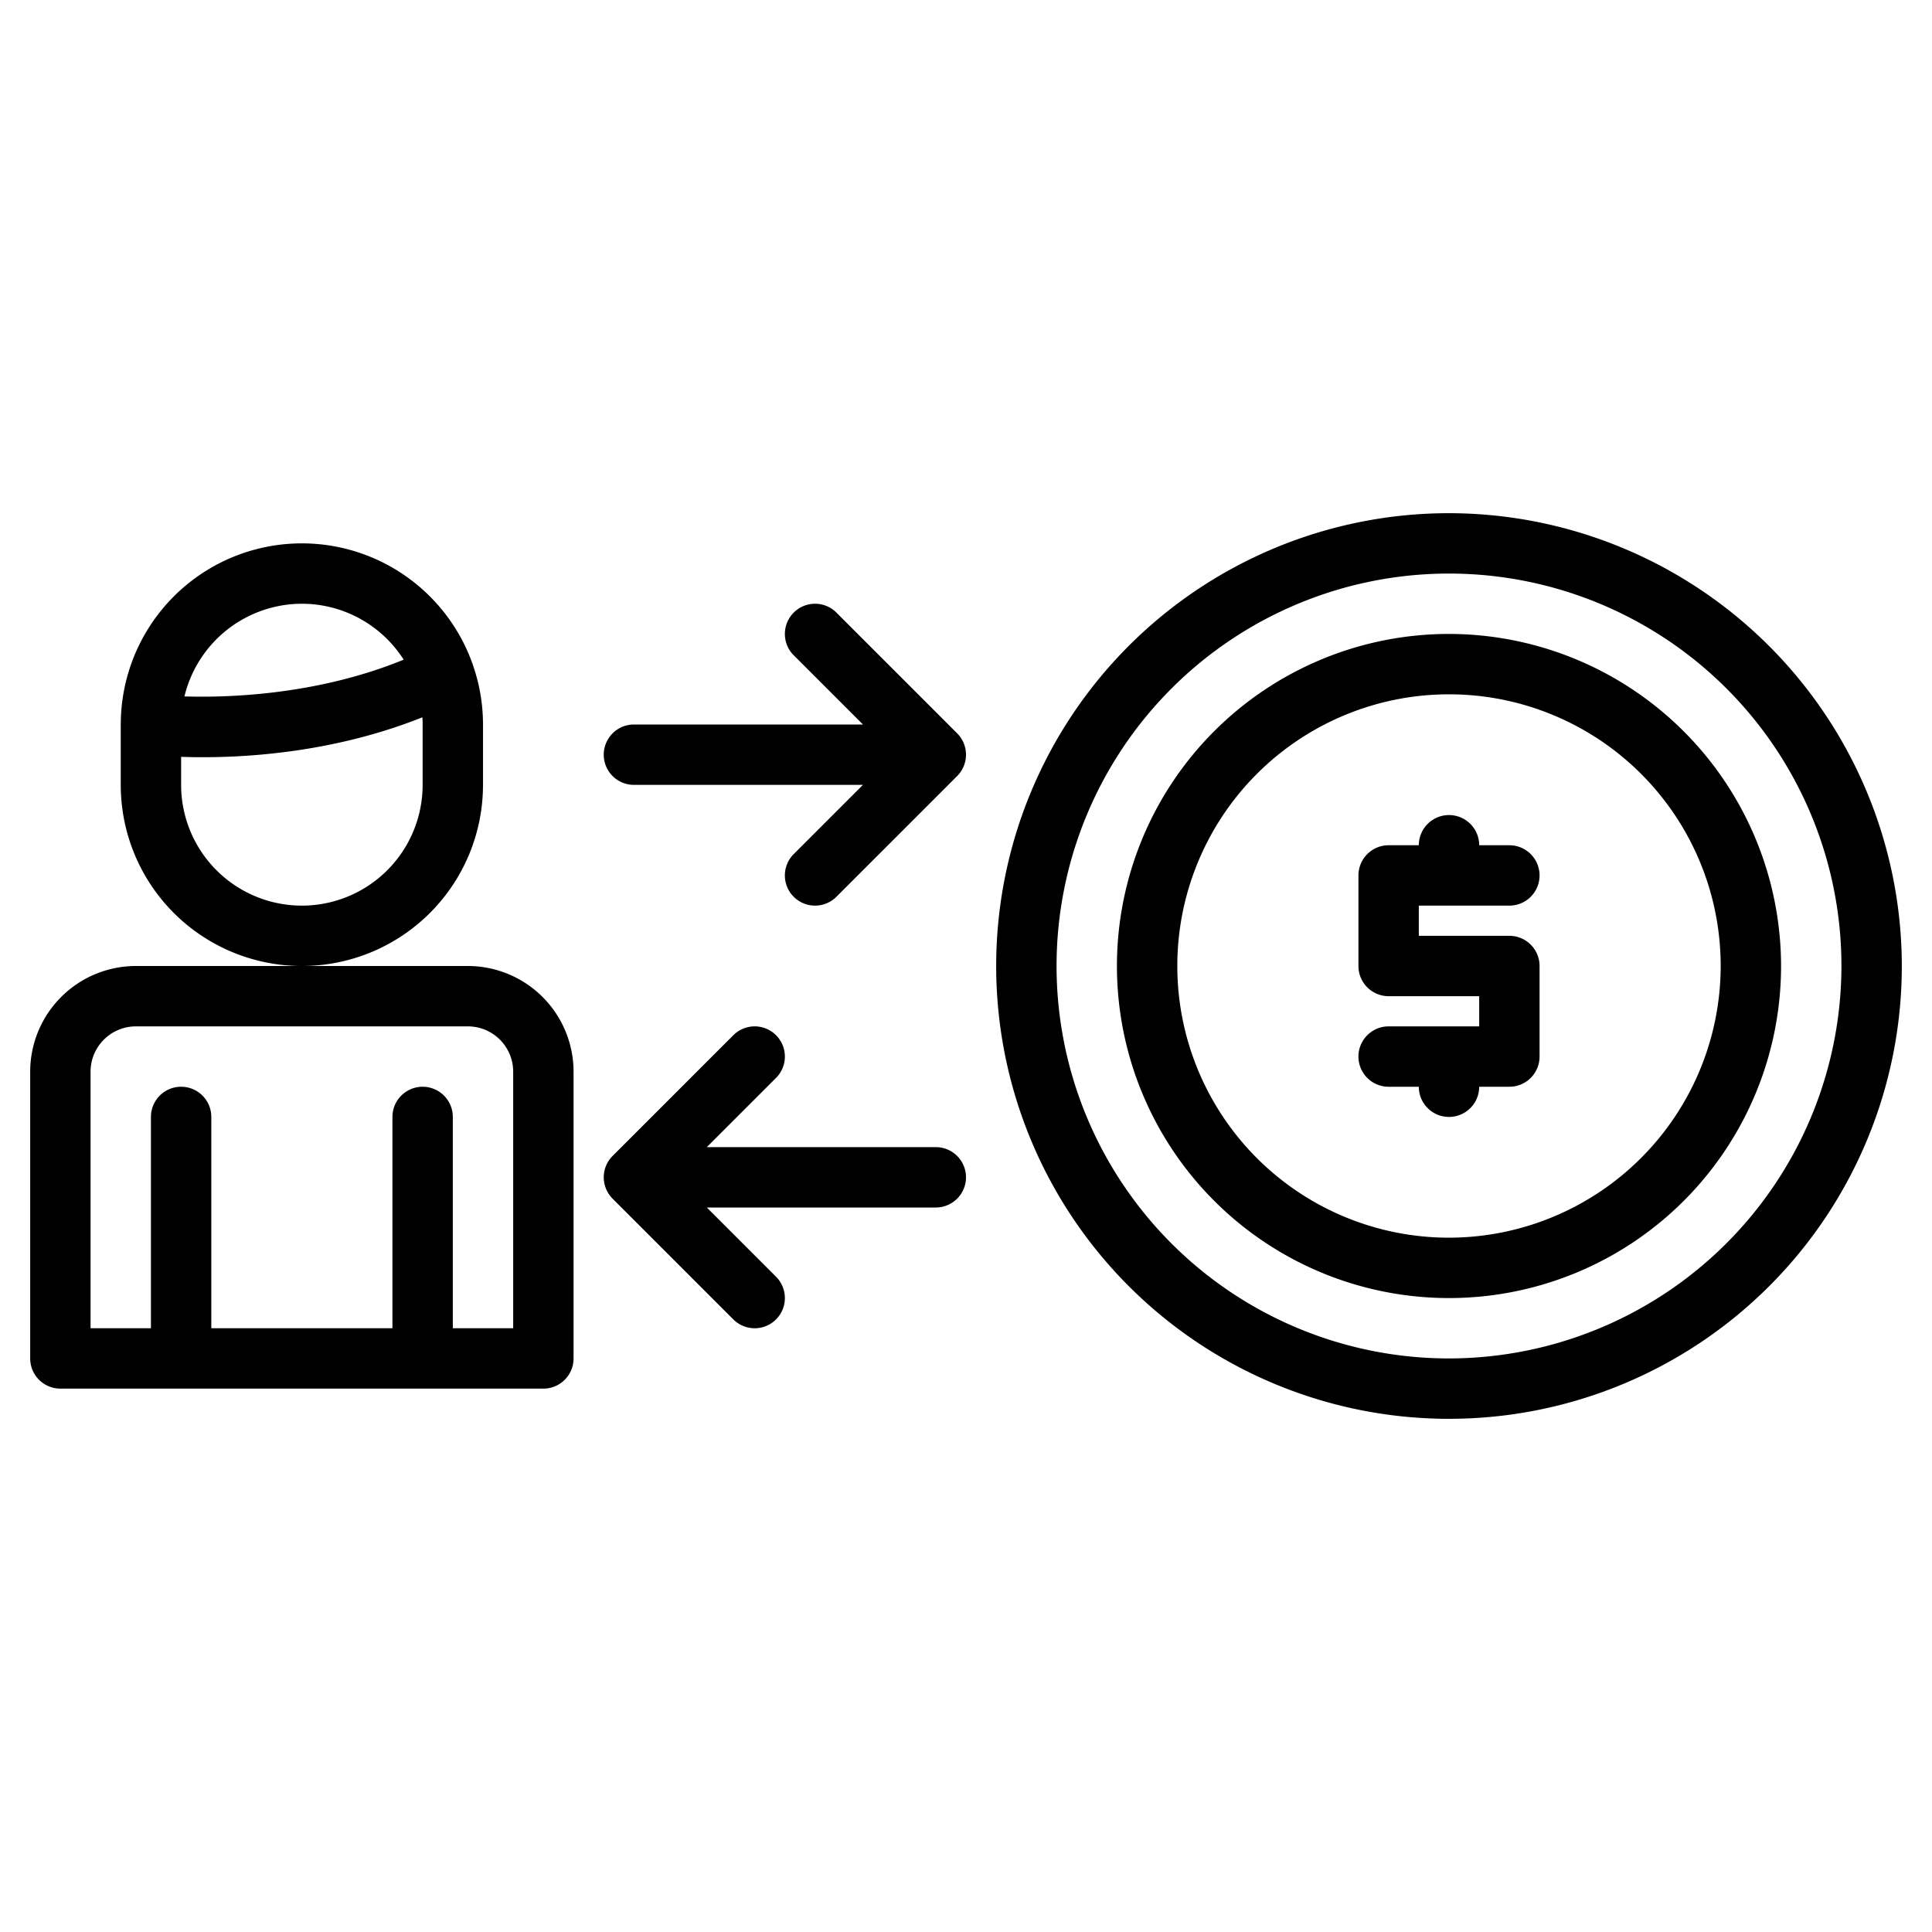 <svg height="512" viewBox="0 0 512 512" width="512" xmlns="http://www.w3.org/2000/svg"><g><path d="m384 168a88 88 0 1 0 88 88 88.1 88.1 0 0 0 -88-88zm0 160a72 72 0 1 1 72-72 72.083 72.083 0 0 1 -72 72z"/><path d="m384 136a120 120 0 1 0 120 120 120.134 120.134 0 0 0 -120-120zm0 224a104 104 0 1 1 104-104 104.112 104.112 0 0 1 -104 104z"/><path d="m408 256v24a8 8 0 0 1 -8 8h-8a8 8 0 0 1 -16 0h-8a8 8 0 0 1 0-16h24v-8h-24a8 8 0 0 1 -8-8v-24a8 8 0 0 1 8-8h8a8 8 0 0 1 16 0h8a8 8 0 0 1 0 16h-24v8h24a8 8 0 0 1 8 8z"/><path d="m125.41 176.49a5.438 5.438 0 0 0 -.23-.68 47.99 47.99 0 0 0 -93.17 15.95.528.528 0 0 0 -.01.13v16.11a48 48 0 0 0 96 0v-16a47.7 47.7 0 0 0 -2.59-15.51zm-45.41-16.49a32.013 32.013 0 0 1 26.98 14.82c-22.79 9.33-46.24 10.1-58.1 9.74a32.058 32.058 0 0 1 31.12-24.56zm32 48a32 32 0 0 1 -64 0v-7.43c1.71.06 3.64.1 5.75.1 13.99 0 36.07-1.74 58.19-10.58.04.63.06 1.27.06 1.91z"/><path d="m124 256h-88a28.032 28.032 0 0 0 -28 28v76a8 8 0 0 0 8 8h128a8 8 0 0 0 8-8v-76a28.032 28.032 0 0 0 -28-28zm12 96h-16v-56a8 8 0 0 0 -16 0v56h-48v-56a8 8 0 0 0 -16 0v56h-16v-68a12.013 12.013 0 0 1 12-12h88a12.013 12.013 0 0 1 12 12z"/><path d="m221.657 162.343a8 8 0 0 0 -11.314 11.314l18.343 18.343h-60.686a8 8 0 0 0 0 16h60.686l-18.343 18.343a8 8 0 0 0 11.314 11.314l32-32a8 8 0 0 0 0-11.314z"/><path d="m248 304h-60.686l18.343-18.343a8 8 0 1 0 -11.314-11.314l-32 32a8 8 0 0 0 0 11.314l32 32a8 8 0 1 0 11.314-11.314l-18.343-18.343h60.686a8 8 0 0 0 0-16z"/></g></svg>